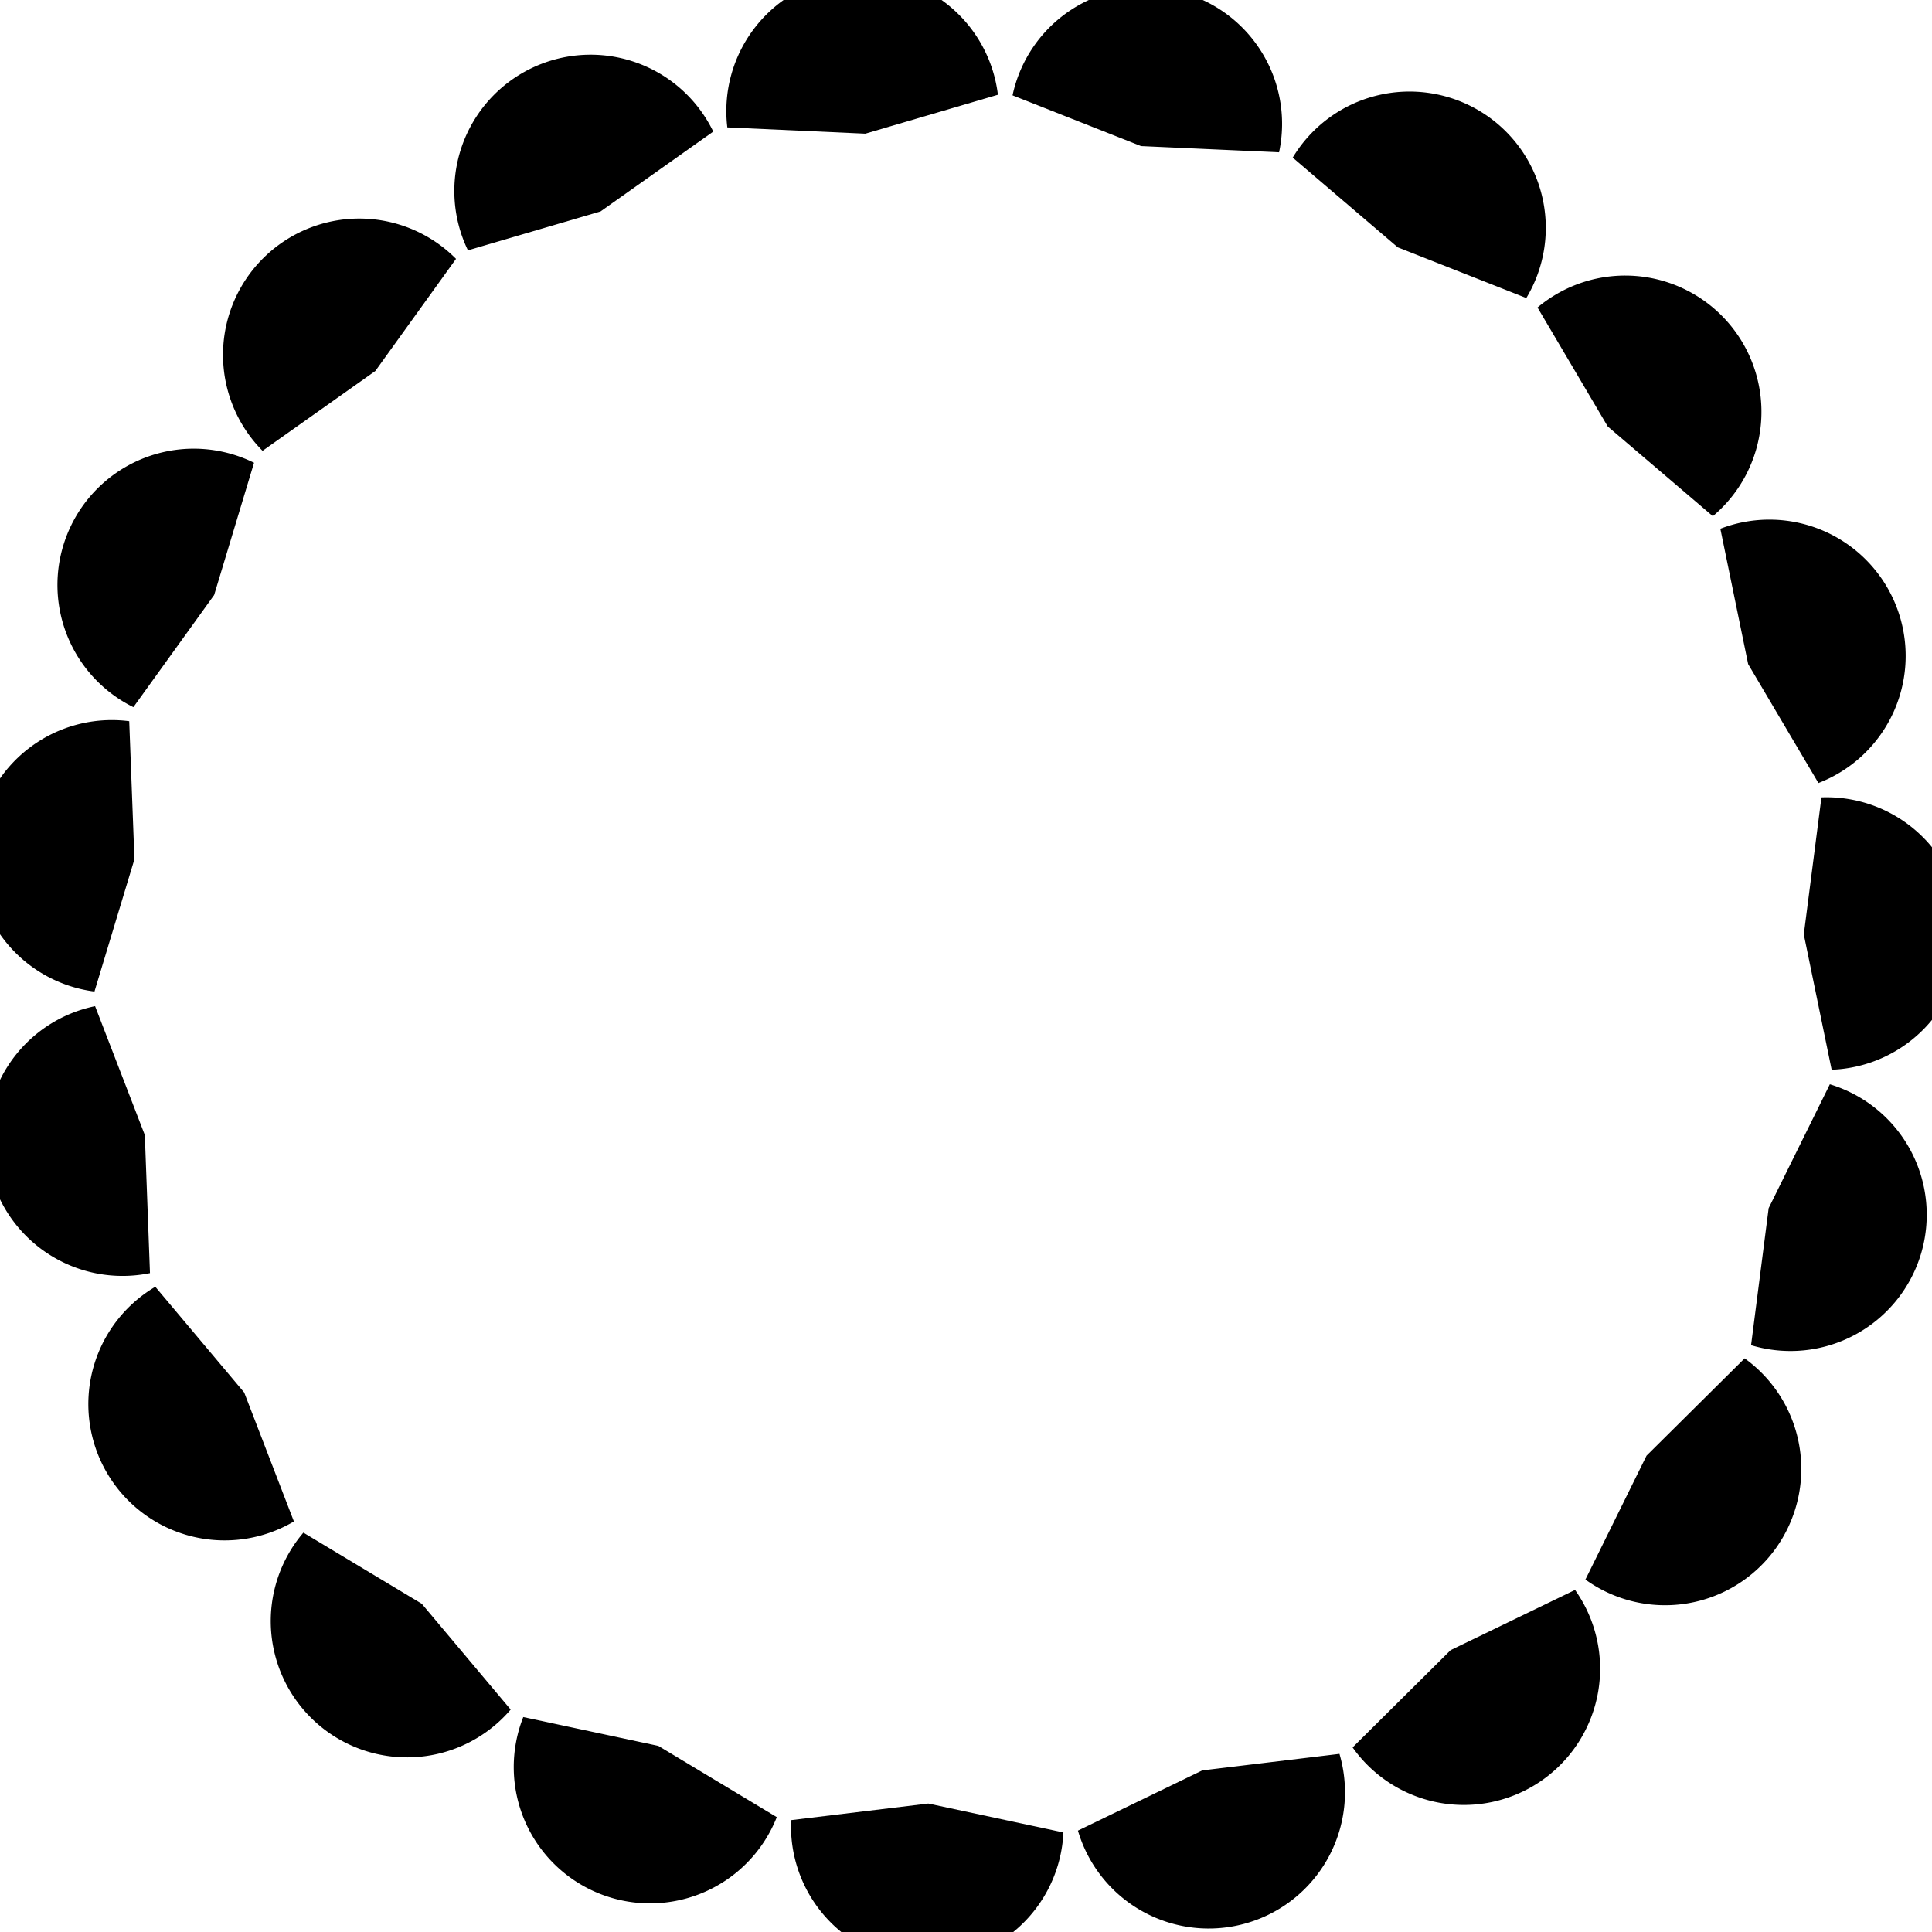 <svg xmlns="http://www.w3.org/2000/svg" viewBox="0 0 28 28"><!--numberOfSides = 19, lengthOfStraightEdge = -4, radiusOfLoop = -12, angleOfRotation = 31, color = #ffc800--><defs><path class="example" id="hero7" d="
        M 16 25.985
        L 12 25.985
        L 9.998 25.985
        A -12 -12
        0 1 0
        13.894 26.636
        L 12 25.985
        "></path></defs><use href="#hero7" transform="rotate(31, 14, 14)"></use><use href="#hero7" transform="rotate(49.947, 14, 14)"></use><use href="#hero7" transform="rotate(68.895, 14, 14)"></use><use href="#hero7" transform="rotate(87.842, 14, 14)"></use><use href="#hero7" transform="rotate(106.789, 14, 14)"></use><use href="#hero7" transform="rotate(125.737, 14, 14)"></use><use href="#hero7" transform="rotate(144.684, 14, 14)"></use><use href="#hero7" transform="rotate(163.632, 14, 14)"></use><use href="#hero7" transform="rotate(182.579, 14, 14)"></use><use href="#hero7" transform="rotate(201.526, 14, 14)"></use><use href="#hero7" transform="rotate(220.474, 14, 14)"></use><use href="#hero7" transform="rotate(239.421, 14, 14)"></use><use href="#hero7" transform="rotate(258.368, 14, 14)"></use><use href="#hero7" transform="rotate(277.316, 14, 14)"></use><use href="#hero7" transform="rotate(296.263, 14, 14)"></use><use href="#hero7" transform="rotate(315.211, 14, 14)"></use><use href="#hero7" transform="rotate(334.158, 14, 14)"></use><use href="#hero7" transform="rotate(353.105, 14, 14)"></use><use href="#hero7" transform="rotate(372.053, 14, 14)"></use></svg>